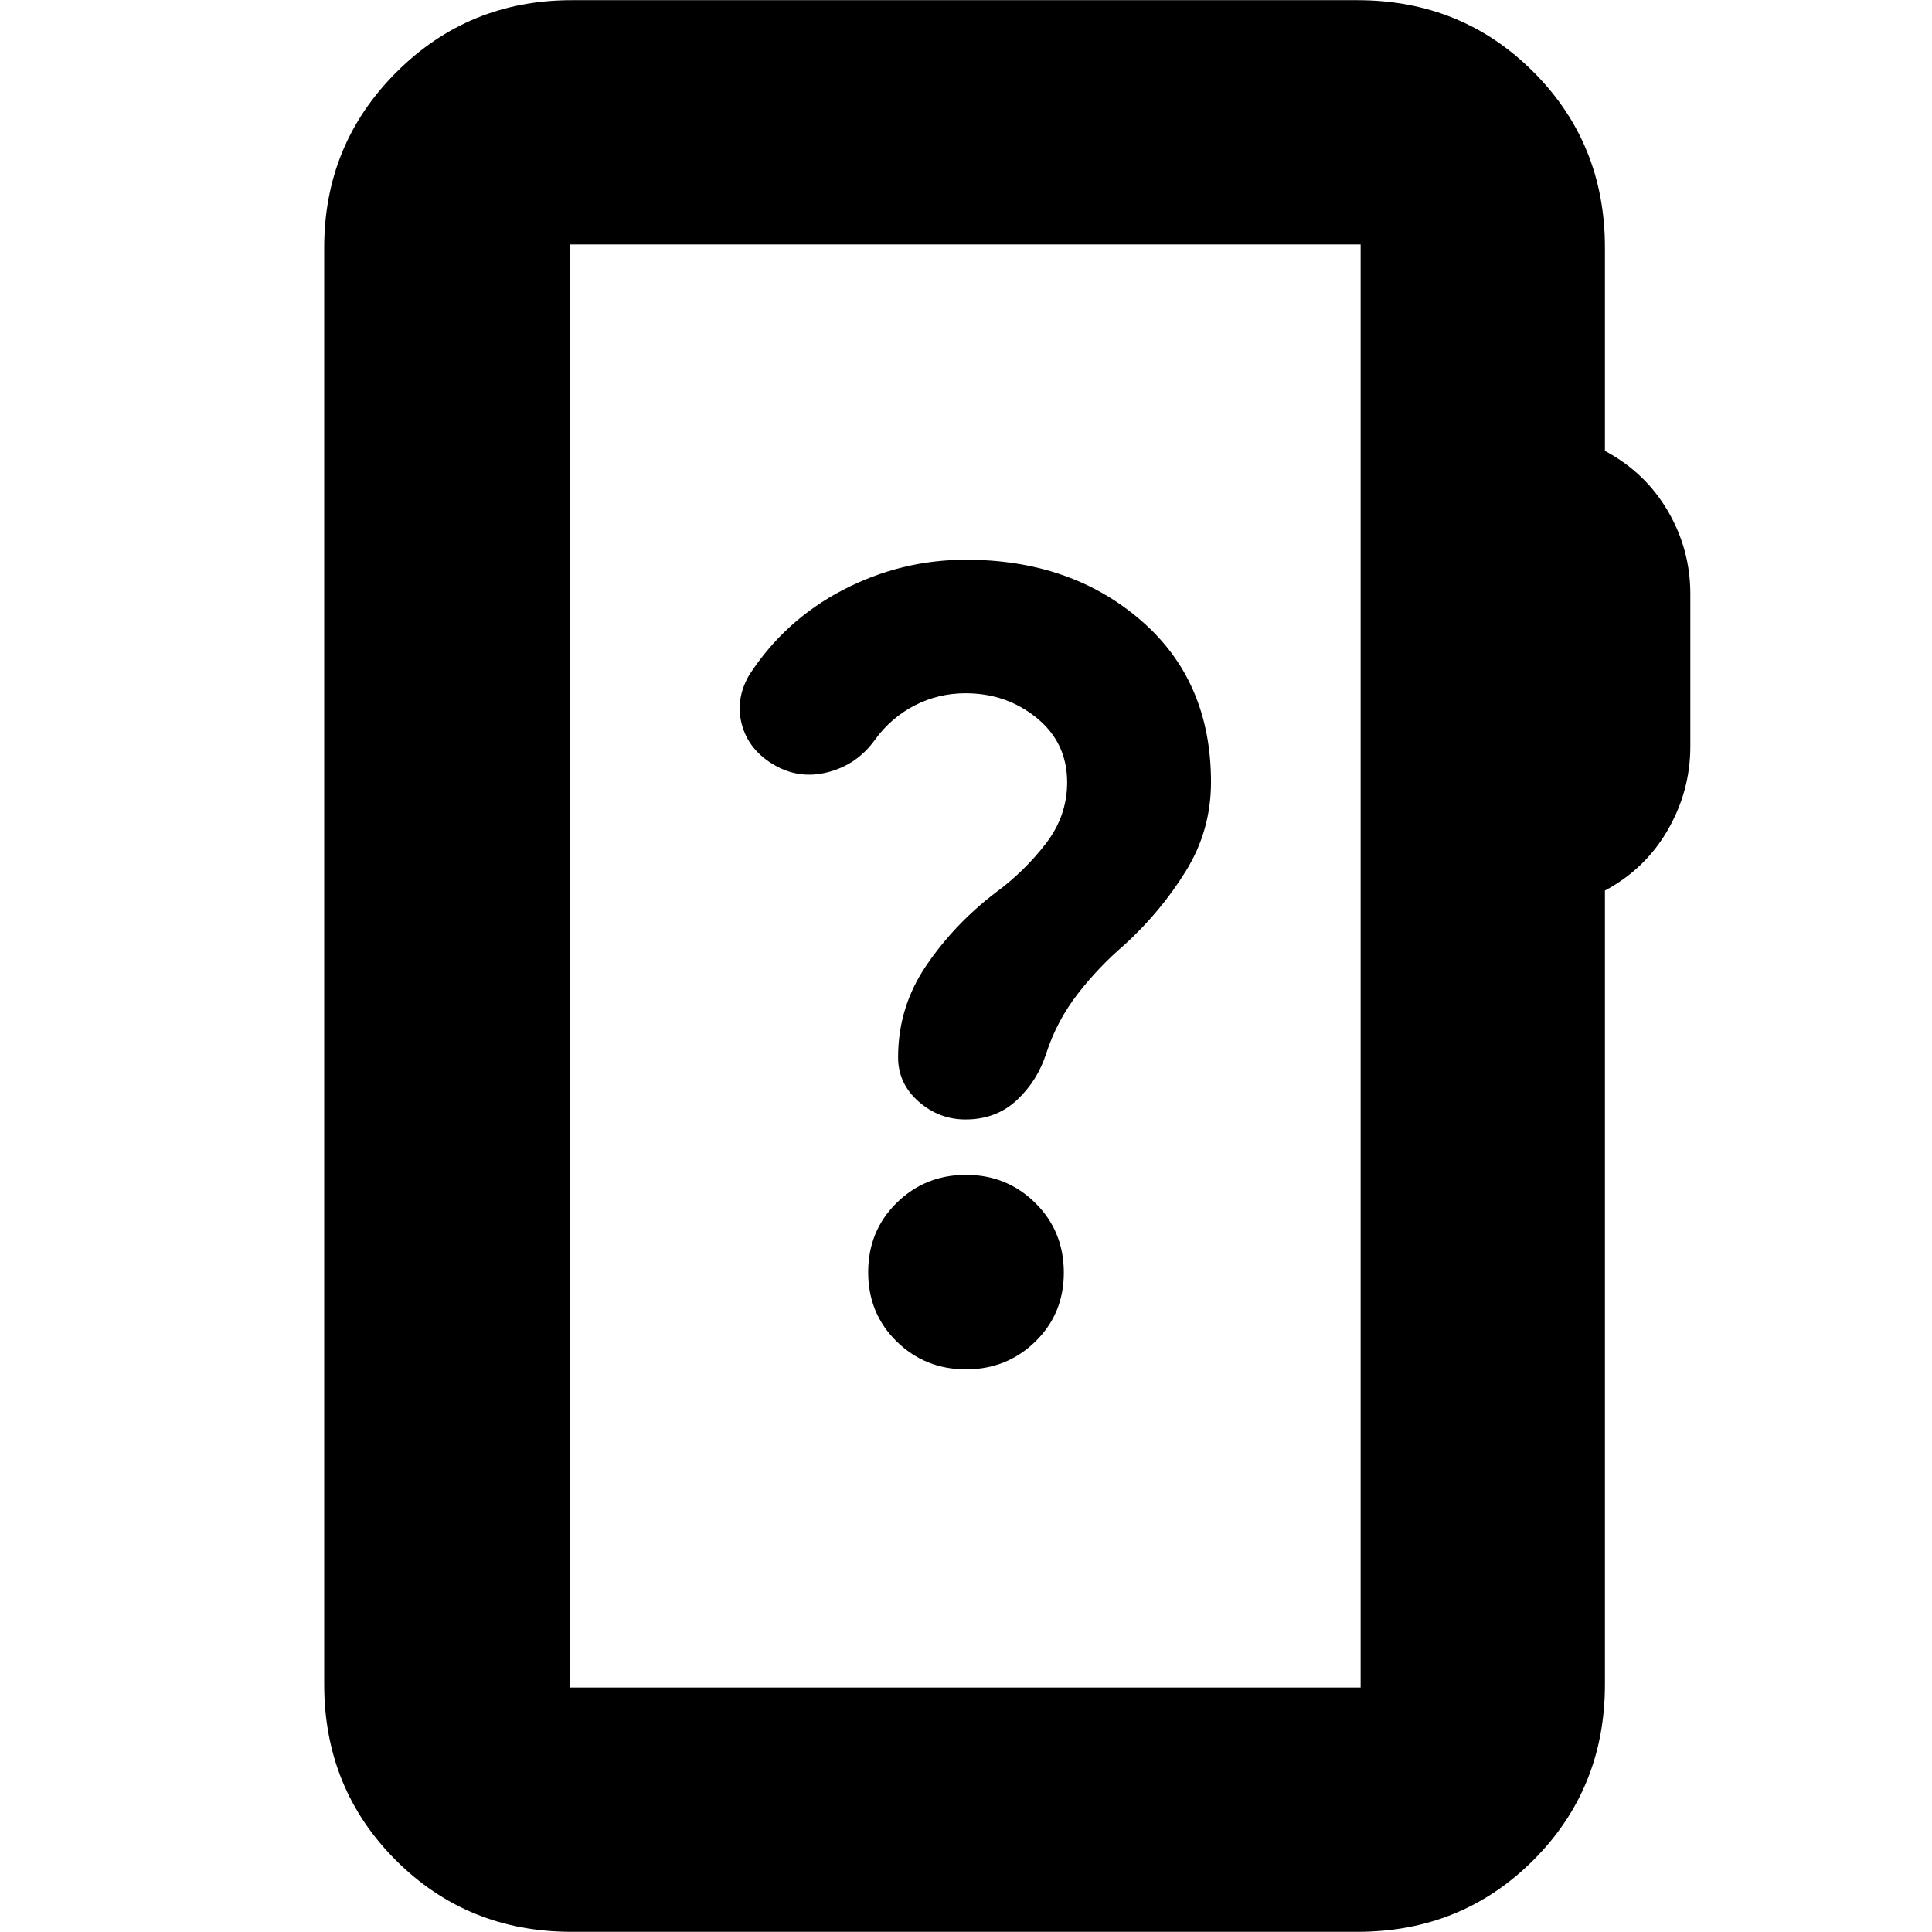 <svg xmlns="http://www.w3.org/2000/svg" height="24" viewBox="0 -960 960 960" width="24"><path d="M284.04-.09q-51.78 0-87.37-35.58-35.58-35.59-35.58-87.37v-713.92q0-51.3 35.83-87.12 35.82-35.83 87.12-35.83h390.48q51.78 0 87.37 35.58 35.59 35.59 35.59 87.37v101q20.06 10.73 31.24 29.84 11.19 19.12 11.19 41.25v75.74q0 22.13-11.19 41.53-11.18 19.4-31.24 30.12v394.44q0 51.78-35.59 87.37Q726.3-.09 674.52-.09H284.04Zm-1-121.39h393.05v-717.04H283.04v717.04Zm0 0v-717.04 717.04ZM480-279.57q20.3 0 34.46-13.82 14.15-13.82 14.15-34.22 0-20.63-14.15-34.62-14.16-13.99-34.46-13.99t-34.46 13.92q-14.15 13.93-14.15 34.46 0 20.54 14.15 34.4 14.16 13.87 34.46 13.87Zm-96.43-301q12.86 8.05 27.58 4.33 14.72-3.72 23.59-16.15 8-11 19.74-17.07 11.75-6.06 25.32-6.06 20.33 0 35.4 12.31 15.06 12.31 15.06 31.95 0 16.79-10.72 30.61-10.71 13.82-24.82 24.18-20.33 15.51-34.39 36.14-14.07 20.63-14.07 45.7 0 13 10.15 21.95 10.16 8.94 23.31 8.94 15.29 0 25.59-9.65t14.64-23.41q5.22-15.98 15.57-29.35 10.35-13.37 23.22-24.37 18-16.44 30.5-36.63 12.5-20.2 12.5-44.24 0-50.31-34.87-80.39-34.86-30.09-86.87-30.09-32.26 0-61.13 15-28.86 15-46.61 42.31-6.87 11.86-3.72 24.23 3.16 12.37 15.03 19.76Z"/></svg>